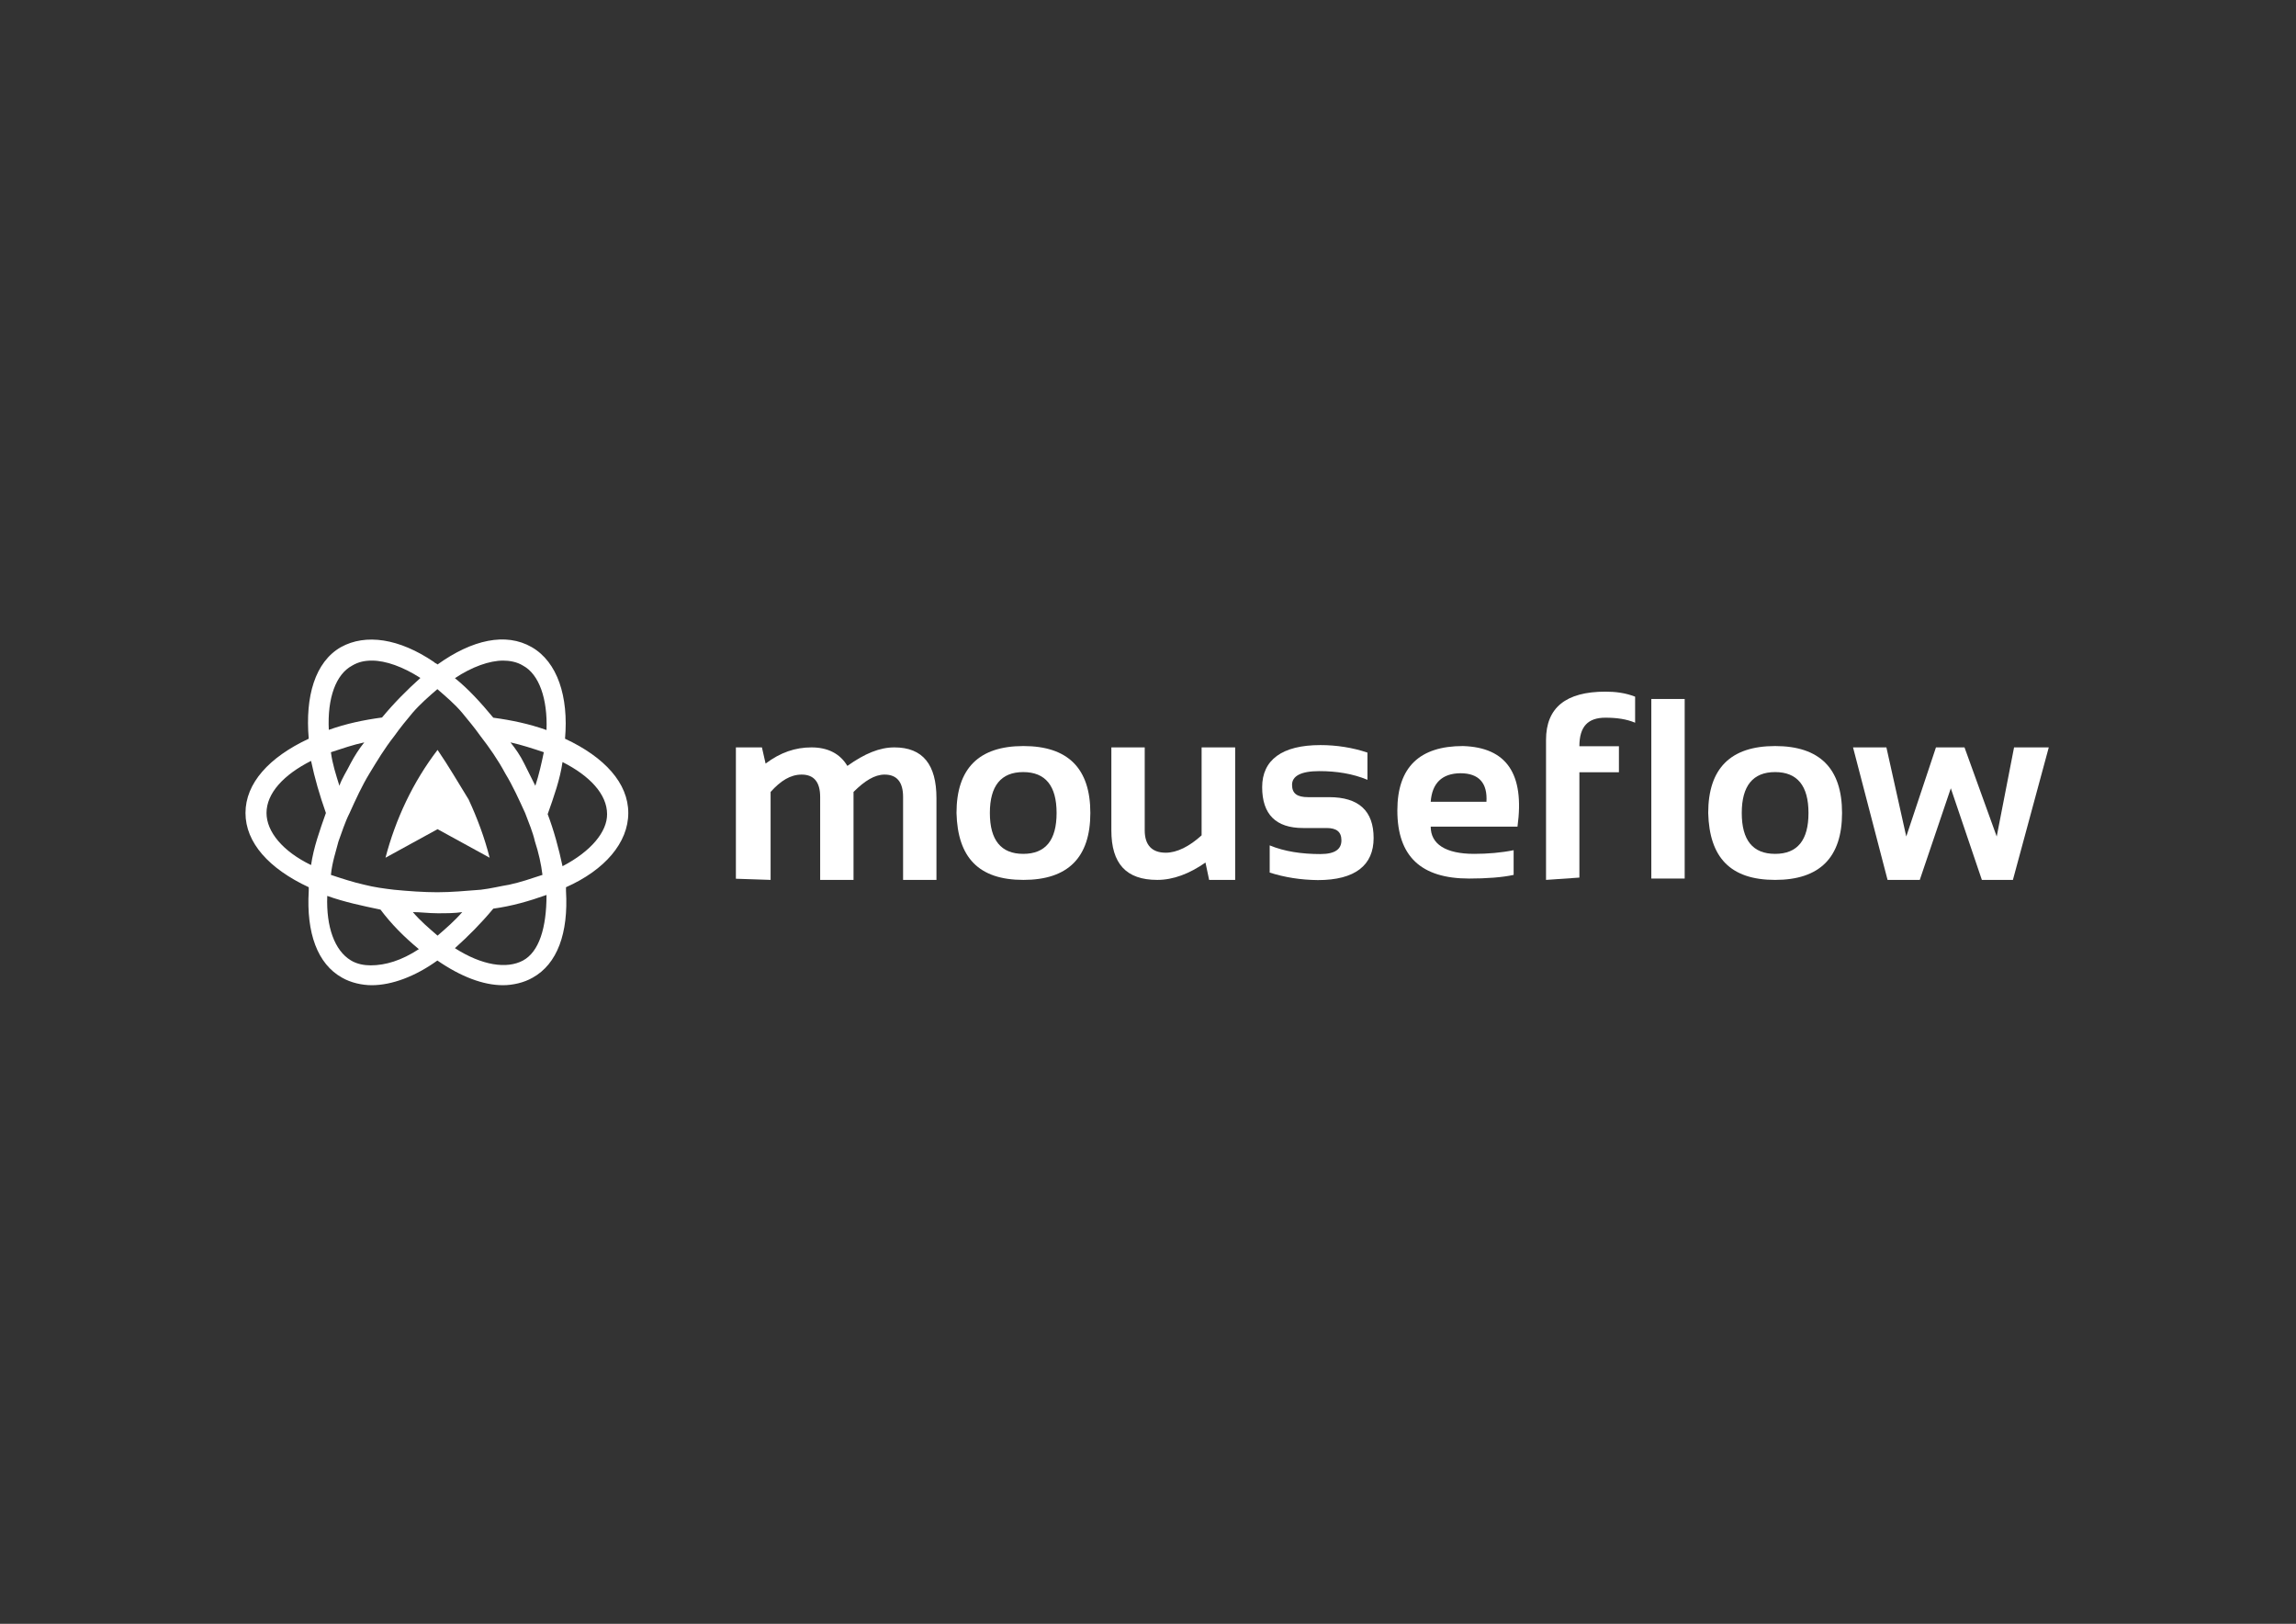 <?xml version="1.0" encoding="UTF-8"?> <svg xmlns="http://www.w3.org/2000/svg" xmlns:xlink="http://www.w3.org/1999/xlink" version="1.1" id="katman_1" x="0px" y="0px" viewBox="0 0 1190.6 841.9" style="enable-background:new 0 0 1190.6 841.9;" xml:space="preserve"><rect x="0" y="0" width="1190.6" height="841.9" fill="#333333" stroke="none"/> <style type="text/css"> .st0{fill:#FFFFFF;} </style> <g> <g id="logo-mark"> <path class="st0" d="M325.8,421.5c0-15.4-12.2-28.9-32.8-38.5c1.9-21.8-3.9-39.8-17.3-47.5s-30.8-3.9-48.8,9 c-0.6-0.6-1.3-0.6-1.9-1.3c-18-12.2-35.3-14.8-48.2-7.7c-13.5,7.7-18.6,25.7-16.7,47.5c-20.6,9.6-32.8,23.1-32.8,38.5 s12.2,28.9,32.8,38.5c0,0.6,0,1.3,0,1.9c-1.3,21.8,4.5,37.9,17.3,45c4.5,2.6,10.3,3.9,15.4,3.9c10.3,0,22.5-4.5,34-12.8 c12.2,8.4,23.8,12.8,34,12.8c5.1,0,10.9-1.3,15.4-3.9c12.8-7.1,18.6-23.1,17.3-45c0-0.6,0-1.3,0-1.9 C313.6,451.1,325.8,436.9,325.8,421.5z M260.9,342.5c3.2,0,7.1,0.6,10.3,2.6c8.4,4.5,12.8,17.3,12.2,33.4c-9-3.2-18-5.1-27.6-6.4 c-6.4-7.7-12.8-14.8-19.9-20.5C244.8,345.7,253.8,342.5,260.9,342.5z M171.6,390c5.8-1.9,11.6-3.9,17.3-5.1 c-2.6,3.2-5.1,7.1-7.1,10.9c-1.9,3.9-4.5,7.7-5.8,11.6C174.2,401.6,172.3,395.8,171.6,390z M249.3,461.3 c-7.7,0.6-15.4,1.3-22.5,1.3c-7.1,0-15.4-0.6-22.5-1.3c-5.1-0.6-10.3-1.3-15.4-2.6c-5.8-1.3-11.6-3.2-17.3-5.1 c0.6-6.4,2.6-12.2,3.9-17.3c1.9-5.1,3.2-9.6,5.8-14.8c3.2-7.1,6.4-14.1,10.3-20.5c3.9-6.4,7.7-12.8,12.8-19.3 c3.2-4.5,6.4-8.4,9.6-12.2c3.9-4.5,8.4-8.4,12.8-12.2c4.5,3.9,9,7.7,12.8,12.2c3.2,3.9,6.4,7.7,9.6,12.2c4.5,5.8,9,12.2,12.8,19.3 c3.9,6.4,7.1,13.5,10.3,20.5c1.9,5.1,3.9,9.6,5.1,14.8c1.9,5.8,3.2,11.6,3.9,17.3c-5.8,1.9-11.6,3.9-17.3,5.1 C259.6,459.4,254.5,460.7,249.3,461.3z M226.9,473.5c4.5,0,9,0,12.8-0.6c-3.9,4.5-8.4,8.4-12.8,12.2c-4.5-3.9-9-7.7-12.8-12.2 C217.9,472.9,222.4,473.5,226.9,473.5z M277.6,407.4c-1.9-3.9-3.9-7.7-5.8-11.6s-4.5-7.7-7.1-10.9c5.8,1.3,11.6,3.2,17.3,5.1 C280.8,395.8,279.5,401.6,277.6,407.4L277.6,407.4z M182.6,345.1c3.2-1.9,6.4-2.6,10.3-2.6c7.1,0,16.1,3.2,25.1,9 c-7.1,6.4-13.5,12.8-19.9,20.5c-9.6,1.3-18.6,3.2-27.6,6.4C169.7,361.8,174.2,349.6,182.6,345.1z M138.2,421.5 c0-10.3,9-19.9,23.1-27c1.9,9,4.5,18,7.7,27c-3.2,9-6.4,18-7.7,27C146.6,441.4,138.2,431.2,138.2,421.5L138.2,421.5z M192.2,500.5 c-3.2,0-7.1-0.6-10.3-2.6c-8.4-5.1-12.8-17.3-12.2-33.4c9,3.2,18,5.1,27.6,7.1c5.8,7.7,12.2,14.1,19.9,20.5 C208.2,498,199.9,500.5,192.2,500.5z M271.2,498c-8.4,4.5-21.2,2.6-35.3-6.4c7.1-6.4,13.5-12.8,19.9-20.5 c9.6-1.3,18.6-3.9,27.6-7.1C283.4,481.2,279.5,493.5,271.2,498L271.2,498z M291.7,449.1c-1.9-9-4.5-18.6-7.7-27 c3.2-9,6.4-18,7.7-27c14.1,7.1,23.1,16.7,23.1,27C314.9,431.2,306.5,441.4,291.7,449.1L291.7,449.1z"></path> <path class="st0" d="M226.9,388.8c-12.8,16.7-21.8,36-27,55.9l27-14.8l27,14.8c-2.6-10.3-6.4-20.5-10.9-30.2 C237.8,406.1,232.6,397.1,226.9,388.8z"></path> </g> <g id="logo-type"> <path class="st0" d="M381.6,455.6v-68.1h13.5l1.9,8.4c7.7-5.8,15.4-8.4,23.8-8.4s14.8,3.2,18.6,9.6c9-6.4,16.7-9.6,24.4-9.6 c14.8,0,21.8,9,21.8,26.3v42.4h-17.3v-43c0-7.7-3.2-11.6-9.6-11.6c-5.1,0-10.3,3.2-16.1,9v45.6h-17.3v-43c0-7.7-3.2-11.6-9.6-11.6 c-5.8,0-10.9,3.2-16.1,9v45.6L381.6,455.6z"></path> <path class="st0" d="M496,421.5c0-23.1,11.6-34.7,34.7-34.7c23.1,0,34.7,11.6,34.7,34.7s-11.6,34.7-34.7,34.7 C507.5,456.2,496.6,444.6,496,421.5z M530.6,442.7c11.6,0,17.3-7.1,17.3-21.2s-5.8-21.2-17.3-21.2s-17.3,7.1-17.3,21.2 S519.1,442.7,530.6,442.7L530.6,442.7z"></path> <path class="st0" d="M640.5,387.5v68.7H627l-1.9-9c-8.3,5.8-16.7,9-25,9c-16.1,0-23.8-8.4-23.8-25.7v-43h17.3v43 c0,7.7,3.8,11.6,10.9,11.6c5.8,0,12.2-3.2,18.6-9v-45.6H640.5z"></path> <path class="st0" d="M658.4,452.4v-14.1c7.7,3.2,16.7,4.5,26.3,4.5c7.7,0,10.9-2.6,10.9-7.1c0-4.5-2.6-6.4-7.7-6.4h-12.2 c-14.1,0-21.2-7.1-21.2-21.2s10.3-21.8,30.2-21.8c8.3,0,16.7,1.3,24.4,3.9v14.1c-7.7-3.2-16.1-4.5-25-4.5 c-9.6,0-14.1,2.6-14.1,7.1c0,4.5,2.6,6.4,8.3,6.4h10.9c15.4,0,23.1,7.1,23.1,21.2s-9.6,21.8-28.9,21.8 C674.5,456.2,666.2,454.9,658.4,452.4z"></path> <path class="st0" d="M786.9,428.6h-45c0,9,7.7,14.1,22.5,14.1c7.1,0,14.1-0.6,20.5-1.9v12.8c-5.8,1.3-14.1,1.9-23.1,1.9 c-25,0-37.2-11.6-37.2-35.3c0-22.5,11.6-33.4,34-33.4C781.1,387.5,790.7,401,786.9,428.6z M741.9,415.7h28.9 c0.6-9.6-3.8-14.8-13.5-14.8C747.7,401,742.6,406.1,741.9,415.7z"></path> <path class="st0" d="M801.7,456.2v-72.6c0-16.7,10.3-25,30.8-25c5.1,0,10.3,0.6,15.4,2.6v13.5c-4.5-1.9-9.6-2.6-15.4-2.6 c-9,0-13.5,4.5-13.5,14.8h20.5v13.5H819v54.6L801.7,456.2z"></path> <path class="st0" d="M873.6,362.4v93.1h-17.3v-93.1H873.6z"></path> <path class="st0" d="M885.8,421.5c0-23.1,11.6-34.7,34.7-34.7s34.7,11.6,34.7,34.7s-11.6,34.7-34.7,34.7 C897.3,456.2,886.4,444.6,885.8,421.5z M920.5,442.7c11.6,0,17.3-7.1,17.3-21.2s-5.8-21.2-17.3-21.2s-17.3,7.1-17.3,21.2 S908.9,442.7,920.5,442.7z"></path> <path class="st0" d="M960.9,387.5h17.3l10.3,46.2l15.4-46.2h14.8l16.7,46.2l9-46.2h18l-18.6,68.7h-16.1l-16.1-47.5l-16.1,47.5 h-16.7L960.9,387.5z"></path> </g> </g> </svg> 